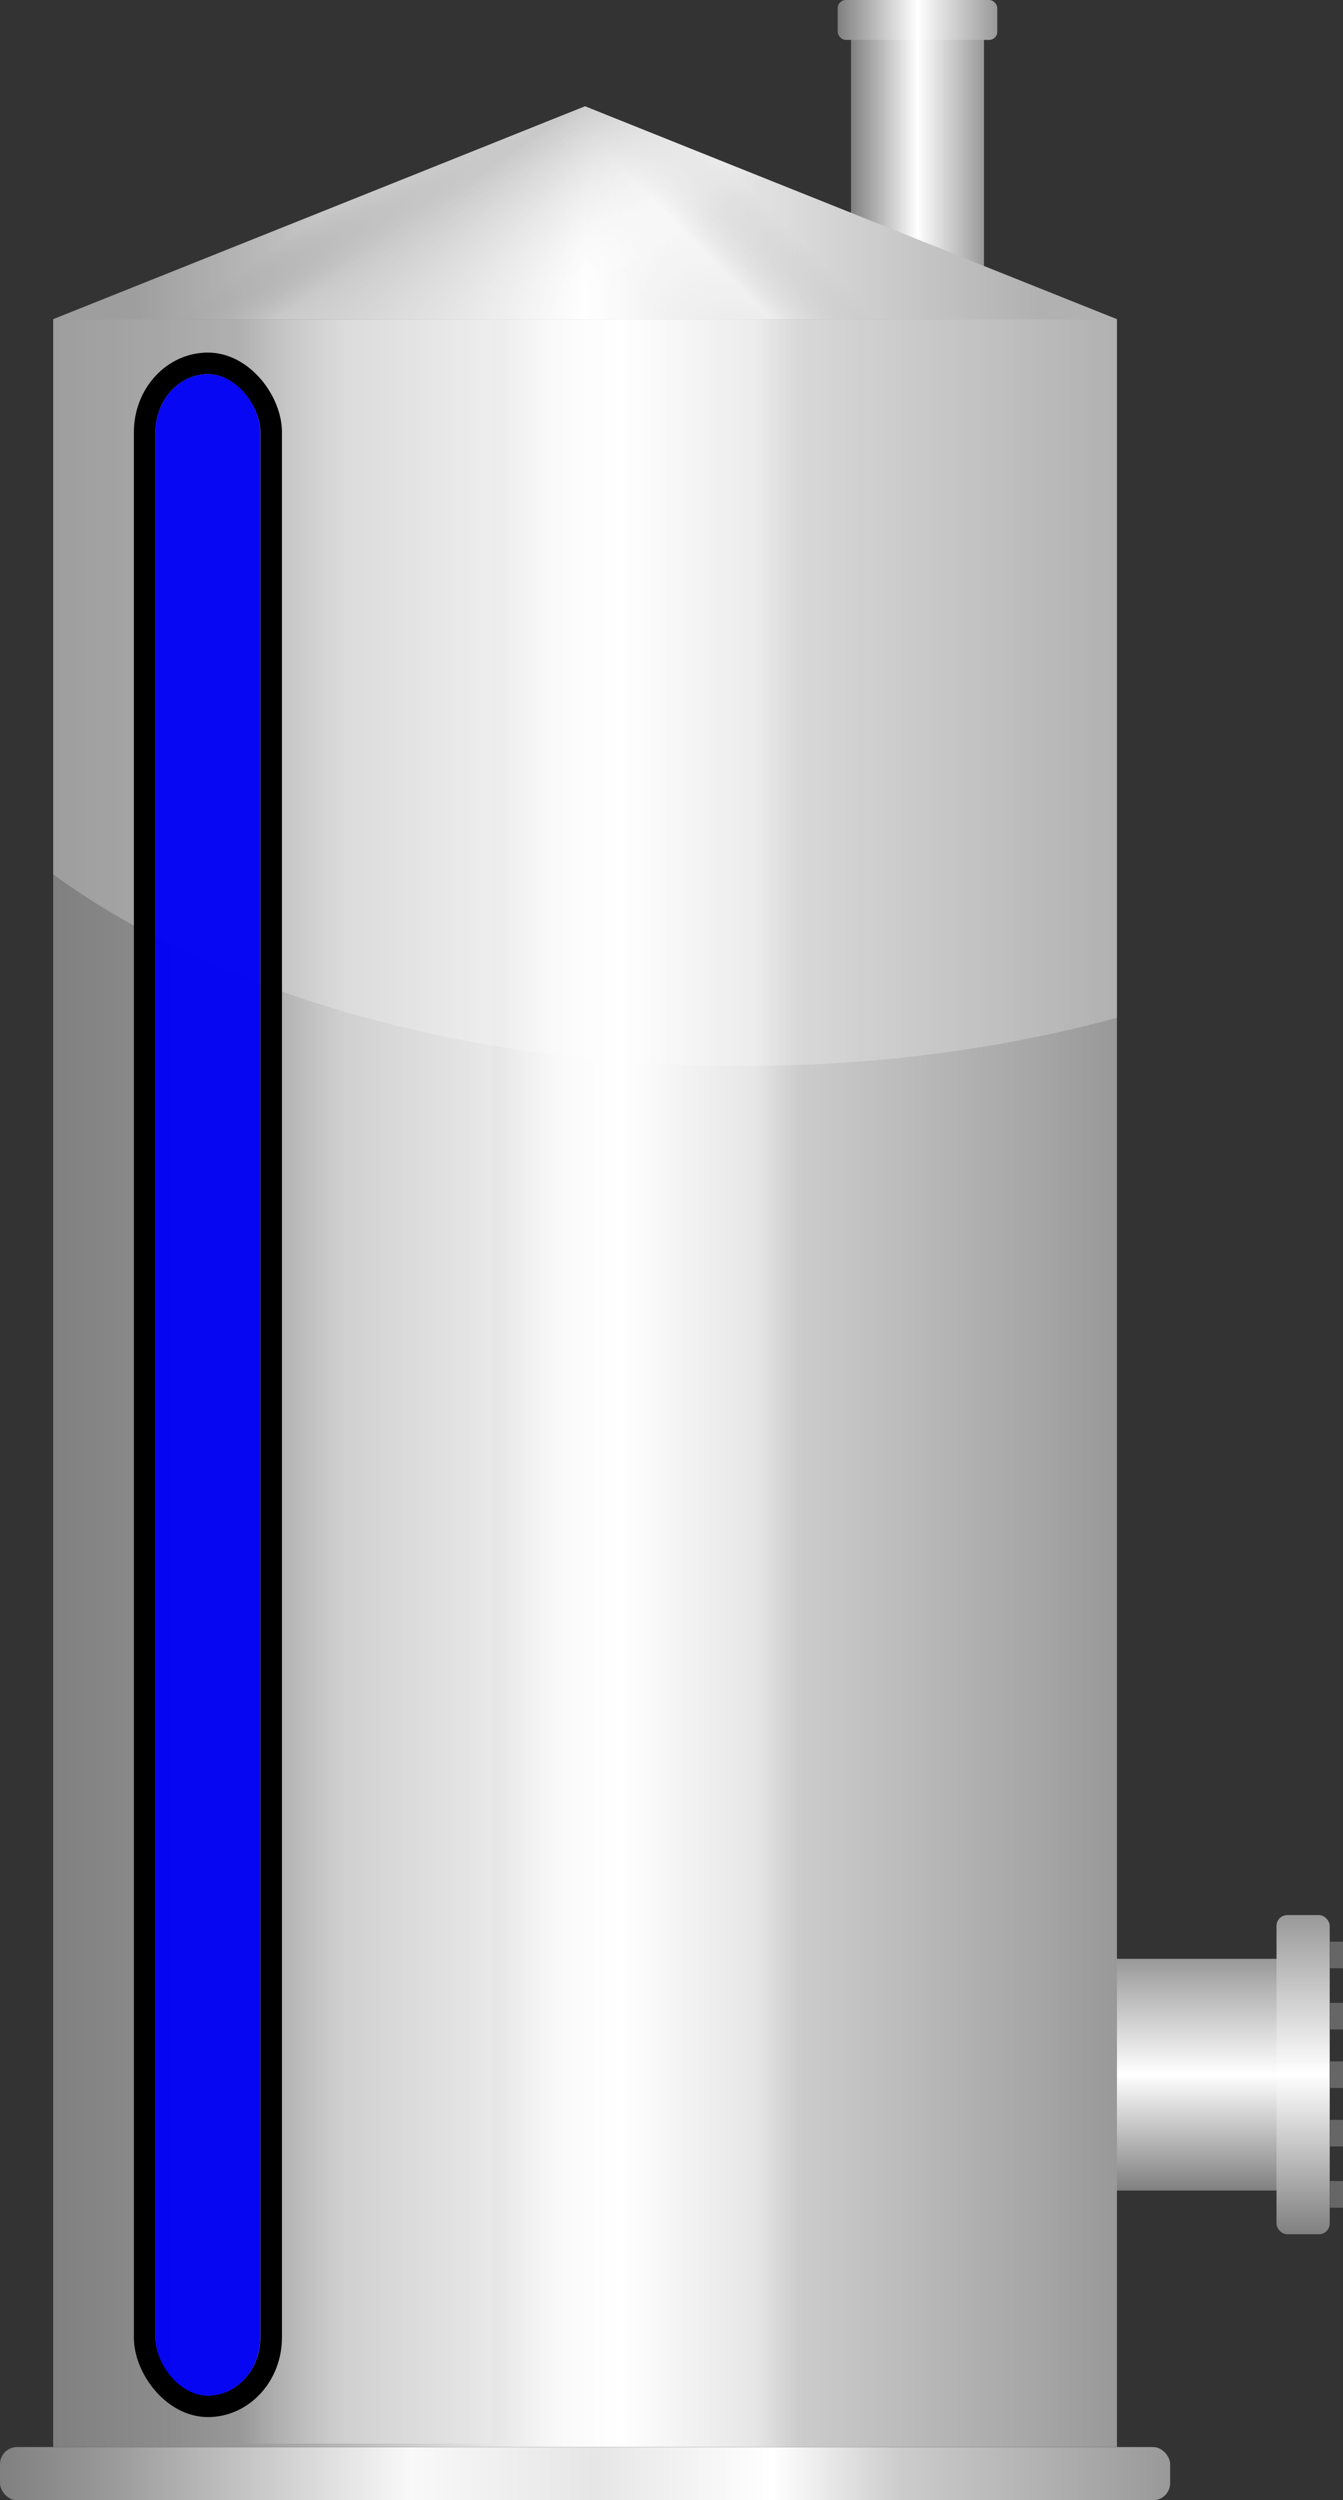 <svg xmlns="http://www.w3.org/2000/svg" xmlns:xlink="http://www.w3.org/1999/xlink" width="505" height="940"><rect width="100%" height="100%" fill="#333333" stroke="none"/><defs><linearGradient id="A" xlink:href="#L"><stop offset="0" stop-color="gray"/><stop offset=".25" stop-color="#bfbfbf"/><stop offset=".375" stop-color="#dfdfdf"/><stop offset=".5" stop-color="#fff"/><stop offset="1" stop-color="#999"/></linearGradient><linearGradient id="B" x1="230" y1="677.362" x2="270" y2="677.362" xlink:href="#L"><stop offset="0" stop-color="#ececec" stop-opacity="0"/><stop offset="1" stop-color="#ececec"/></linearGradient><linearGradient id="C" x1="290" y1="112.362" x2="340" y2="182.362" xlink:href="#L"><stop offset="0" stop-color="gray" stop-opacity="0"/><stop offset=".26" stop-color="#b9b9b9"/><stop offset="1" stop-color="#fff" stop-opacity="0"/></linearGradient><linearGradient id="D" x1="160" y1="612.362" x2="560" y2="612.362" xlink:href="#L"><stop offset="0" stop-color="gray"/><stop offset=".107" stop-color="#8c8c8c"/><stop offset=".179" stop-color="#999"/><stop offset=".473" stop-color="#f9f9f9"/><stop offset=".533" stop-color="#fff"/><stop offset=".66" stop-color="#e6e6e6"/><stop offset=".701" stop-color="#ccc"/><stop offset="1" stop-color="#999"/></linearGradient><linearGradient id="E" x1="420" y1="122.362" x2="380" y2="162.362" xlink:href="#L"><stop offset="0" stop-color="gray" stop-opacity="0"/><stop offset=".5" stop-color="#fff" stop-opacity=".465"/><stop offset="1" stop-color="#fff" stop-opacity="0"/></linearGradient><linearGradient xlink:href="#A" id="F" x1="630" y1="892.362" x2="630" y2="772.362"/><linearGradient xlink:href="#A" id="G" x1="455" y1="62.362" x2="515" y2="62.362"/><linearGradient id="H" x1="140" y1="972.362" x2="580" y2="972.362" xlink:href="#L"><stop offset="0" stop-color="gray"/><stop offset=".093" stop-color="#999"/><stop offset=".351" stop-color="#f9f9f9"/><stop offset=".43" stop-color="#efefef"/><stop offset=".509" stop-color="#e6e6e6"/><stop offset=".66" stop-color="#fff"/><stop offset=".769" stop-color="#ccc"/><stop offset="1" stop-color="#999"/></linearGradient><linearGradient xlink:href="#A" id="I" x1="190" y1="162.362" x2="530" y2="162.362"/><linearGradient xlink:href="#A" id="J" x1="460" y1="97.362" x2="510" y2="97.362"/><linearGradient xlink:href="#A" id="K" x1="589.353" y1="875.925" x2="589.353" y2="788.799"/><linearGradient id="L" gradientUnits="userSpaceOnUse"/></defs><g transform="translate(-140 -52.362)"><rect width="68.422" height="87.127" x="555.142" y="788.799" rx="4.041" fill="url(#K)"/><path d="M460 52.362h50v100h-50z" fill="url(#J)"/><path d="M160 172.362l200-80 200 80H160z" fill="url(#I)"/><rect ry="6.429" y="972.362" x="140" height="20" width="440" fill="url(#H)"/><rect ry="3.03" y="52.362" x="455" height="15" width="60" fill="url(#G)"/><rect ry="4.041" y="772.362" x="620" height="120" width="20" fill="url(#F)"/><path d="M640 782.362h5v10h-5zm0 45h5v10h-5zm0 45h5v10h-5zm0-23h5v10h-5zm0-44h5v10h-5z" fill="#666"/><path d="M560 172.362l-200-80-200 80h400z" fill="url(#E)"/><path d="M160 172.362h400v800H160z" fill="url(#D)"/><path d="M160 172.362l200-80 200 80H160z" fill="url(#C)"/><path d="M230.315 172.52h94.954v798.526h-94.954z" opacity=".465" fill="url(#B)"/><path d="M360 92.375l-200 80v208.688c59.887 43.857 153.532 72.094 258.75 72.094 50.58 0 98.477-6.506 141.25-18.156V172.375l-200-80z" opacity=".235" fill="#fff"/><rect width="47.564" height="768.066" x="194.403" y="188.972" rx="23.782" ry="25.848" fill="none" stroke="#000" stroke-width="8.109"/><rect ry="21.85" rx="19.756" y="193.026" x="198.457" height="760.014" width="39.401" fill="#0000f5" fill-opacity=".96"/></g></svg>